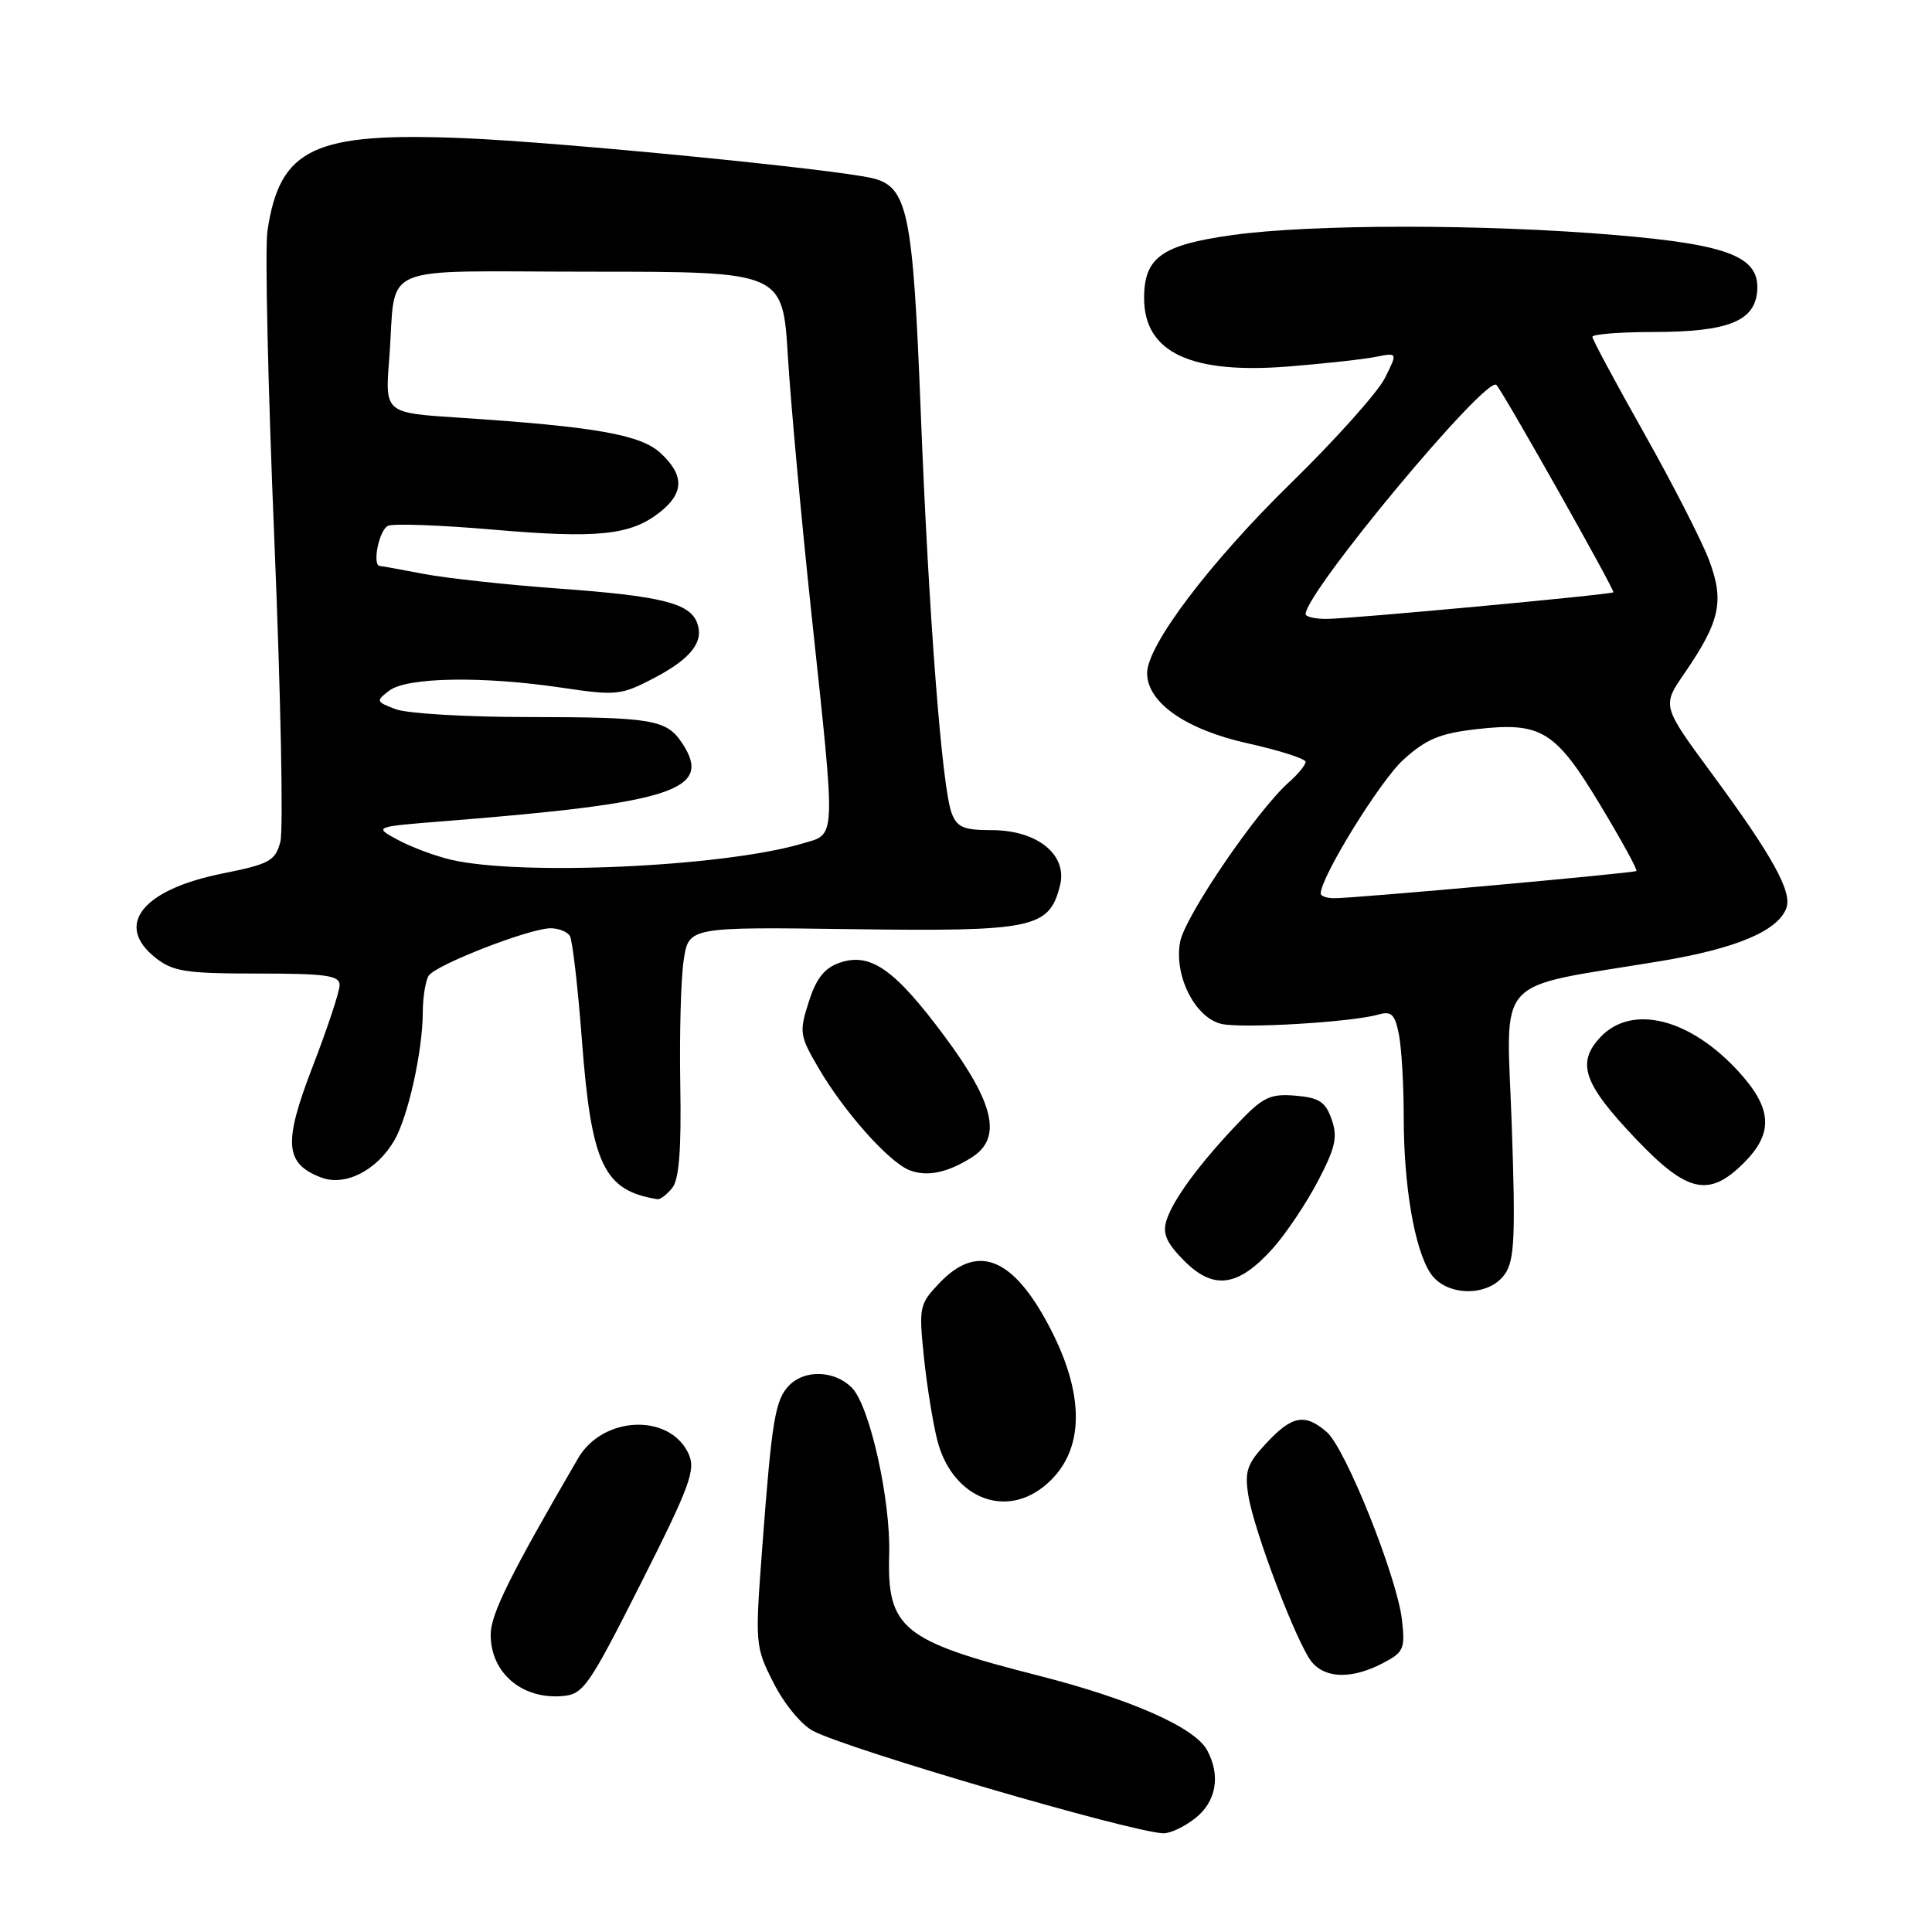 <?xml version="1.0" encoding="UTF-8" standalone="no"?>
<!DOCTYPE svg PUBLIC "-//W3C//DTD SVG 1.1//EN" "http://www.w3.org/Graphics/SVG/1.1/DTD/svg11.dtd" >
<svg xmlns="http://www.w3.org/2000/svg" xmlns:xlink="http://www.w3.org/1999/xlink" version="1.1" viewBox="0 0 256 256">
 <g >
 <path fill="currentColor"
d=" M 158.37 240.93 C 161.16 238.73 161.77 235.30 159.96 231.93 C 158.34 228.89 149.84 225.14 137.46 221.99 C 119.57 217.44 117.53 215.78 117.82 206.00 C 118.04 198.77 115.23 186.23 112.87 183.87 C 110.60 181.60 106.70 181.44 104.61 183.53 C 102.72 185.43 102.28 188.04 101.02 204.81 C 100.03 217.95 100.05 218.17 102.52 223.03 C 103.91 225.79 106.22 228.58 107.76 229.37 C 112.59 231.87 149.70 242.72 154.12 242.92 C 155.00 242.97 156.92 242.07 158.37 240.93 Z  M 84.93 209.78 C 91.42 196.92 92.21 194.77 91.25 192.66 C 88.78 187.23 79.88 187.58 76.60 193.23 C 67.64 208.62 65.03 213.87 65.02 216.56 C 64.99 221.62 69.11 225.18 74.50 224.74 C 77.30 224.52 77.99 223.52 84.93 209.78 Z  M 183.17 220.41 C 186.00 218.95 186.20 218.50 185.77 214.66 C 185.13 208.99 178.30 191.91 175.80 189.75 C 172.91 187.25 171.21 187.56 167.81 191.21 C 165.24 193.96 164.90 194.94 165.41 198.15 C 166.17 202.92 171.91 217.95 173.84 220.25 C 175.67 222.43 179.16 222.49 183.17 220.41 Z  M 138.23 197.03 C 143.91 192.56 144.00 184.62 138.47 174.73 C 133.86 166.48 129.35 164.93 124.54 169.95 C 121.82 172.79 121.74 173.17 122.41 179.70 C 122.79 183.44 123.59 188.42 124.18 190.78 C 126.05 198.23 132.86 201.26 138.23 197.03 Z  M 199.40 168.83 C 200.68 167.01 200.83 163.87 200.31 148.95 C 199.61 128.87 197.60 131.07 220.05 127.35 C 230.02 125.69 235.53 123.38 236.69 120.36 C 237.52 118.21 234.90 113.47 226.86 102.55 C 220.22 93.54 220.22 93.54 223.17 89.26 C 227.93 82.34 228.51 79.64 226.45 74.20 C 225.47 71.61 221.60 64.05 217.84 57.38 C 214.08 50.71 211.00 44.98 211.00 44.63 C 211.00 44.28 214.71 43.99 219.25 43.99 C 228.79 43.97 232.36 42.61 232.81 38.83 C 233.36 34.08 229.35 32.43 214.00 31.14 C 196.69 29.67 173.79 29.68 163.27 31.15 C 153.92 32.45 151.60 34.12 151.60 39.50 C 151.60 46.71 157.80 49.62 170.87 48.55 C 175.59 48.17 180.75 47.60 182.33 47.28 C 185.20 46.71 185.20 46.71 183.50 50.10 C 182.57 51.97 176.98 58.22 171.07 64.00 C 160.32 74.51 152.00 85.50 152.00 89.19 C 152.00 93.09 157.12 96.67 165.31 98.49 C 169.54 99.43 173.00 100.54 173.00 100.95 C 173.00 101.35 172.03 102.55 170.84 103.60 C 166.58 107.36 157.02 121.38 156.37 124.81 C 155.54 129.25 158.31 134.79 161.79 135.66 C 164.39 136.32 179.05 135.46 182.61 134.44 C 184.37 133.94 184.82 134.37 185.36 137.05 C 185.71 138.81 186.00 143.73 186.00 147.99 C 186.00 157.13 187.42 165.47 189.53 168.69 C 191.58 171.82 197.26 171.90 199.40 168.83 Z  M 168.66 165.41 C 170.40 163.47 173.08 159.46 174.63 156.51 C 176.96 152.06 177.27 150.66 176.45 148.32 C 175.63 145.99 174.81 145.45 171.64 145.18 C 168.29 144.91 167.34 145.36 164.00 148.88 C 158.86 154.28 155.38 159.03 154.55 161.76 C 154.02 163.48 154.59 164.74 156.96 167.11 C 160.83 170.98 164.10 170.51 168.66 165.41 Z  M 89.05 157.44 C 89.98 156.32 90.29 152.48 90.14 143.78 C 90.02 137.13 90.22 129.69 90.59 127.25 C 91.25 122.82 91.25 122.82 112.99 123.12 C 136.98 123.44 139.03 123.01 140.46 117.32 C 141.47 113.26 137.45 110.00 131.42 110.00 C 127.70 110.00 126.81 109.62 126.10 107.75 C 124.81 104.37 123.05 81.46 121.99 54.24 C 120.97 28.21 120.27 24.79 115.68 23.63 C 110.92 22.44 74.19 18.83 61.50 18.31 C 41.57 17.49 37.08 19.60 35.44 30.58 C 35.09 32.87 35.51 51.38 36.36 71.73 C 37.20 92.09 37.56 110.00 37.15 111.54 C 36.47 114.08 35.73 114.49 29.45 115.75 C 18.82 117.89 15.12 122.59 20.63 126.93 C 22.93 128.74 24.66 129.00 34.13 129.00 C 43.24 129.00 45.00 129.25 45.00 130.54 C 45.00 131.38 43.40 136.21 41.45 141.27 C 37.51 151.47 37.72 154.18 42.57 156.03 C 45.73 157.23 49.94 155.09 52.25 151.11 C 54.07 147.98 55.99 139.33 56.02 134.20 C 56.02 132.17 56.38 129.95 56.80 129.29 C 57.71 127.85 70.19 123.00 72.96 123.00 C 74.02 123.00 75.16 123.46 75.51 124.01 C 75.85 124.57 76.57 130.75 77.10 137.75 C 78.35 154.31 79.99 157.77 87.13 158.90 C 87.47 158.96 88.34 158.30 89.05 157.44 Z  M 231.08 154.08 C 235.00 150.16 234.84 146.93 230.48 142.11 C 224.01 134.95 216.24 132.98 212.05 137.44 C 208.85 140.86 209.81 143.61 216.78 150.93 C 223.58 158.07 226.45 158.71 231.08 154.08 Z  M 128.75 153.37 C 132.81 150.81 131.79 146.24 125.18 137.34 C 118.54 128.40 115.33 126.15 111.22 127.58 C 109.23 128.28 108.14 129.67 107.16 132.77 C 105.88 136.78 105.95 137.24 108.52 141.62 C 111.87 147.34 117.76 153.95 120.47 155.04 C 122.79 155.97 125.50 155.42 128.75 153.37 Z  M 175.00 118.40 C 175.00 116.21 182.90 103.42 185.96 100.66 C 188.99 97.92 190.80 97.17 195.71 96.61 C 204.24 95.65 206.11 96.80 212.09 106.75 C 214.88 111.38 217.01 115.28 216.83 115.41 C 216.44 115.70 179.27 119.05 176.75 119.02 C 175.79 119.01 175.00 118.73 175.00 118.40 Z  M 173.00 81.38 C 173.00 78.46 197.03 49.60 198.29 51.01 C 199.27 52.09 214.04 78.29 213.78 78.48 C 213.32 78.81 178.71 82.02 175.75 82.01 C 174.24 82.01 173.00 81.72 173.00 81.38 Z  M 59.72 113.91 C 57.64 113.42 54.49 112.24 52.72 111.29 C 49.50 109.55 49.50 109.55 59.00 108.80 C 89.22 106.40 94.46 104.69 90.44 98.55 C 88.33 95.33 86.59 95.03 69.82 95.01 C 61.74 95.01 53.91 94.54 52.42 93.97 C 49.81 92.98 49.78 92.88 51.60 91.50 C 53.94 89.73 63.98 89.56 74.48 91.13 C 81.65 92.19 82.29 92.13 86.60 89.88 C 91.59 87.27 93.33 85.03 92.36 82.50 C 91.37 79.91 87.56 78.97 74.05 77.99 C 67.15 77.49 59.08 76.61 56.11 76.04 C 53.15 75.47 50.56 75.00 50.36 75.00 C 49.25 75.00 50.24 70.12 51.45 69.66 C 52.24 69.35 58.50 69.59 65.35 70.18 C 79.19 71.38 83.55 70.92 87.40 67.90 C 90.65 65.35 90.70 63.00 87.57 60.07 C 84.93 57.59 78.90 56.53 60.76 55.34 C 51.01 54.71 51.01 54.71 51.57 47.60 C 52.59 34.56 49.27 36.00 78.38 36.00 C 103.72 36.00 103.72 36.00 104.40 47.25 C 104.78 53.44 106.19 68.85 107.54 81.50 C 110.79 111.99 110.85 110.43 106.25 111.79 C 95.87 114.86 68.97 116.09 59.72 113.91 Z "/>
</g>
</svg>